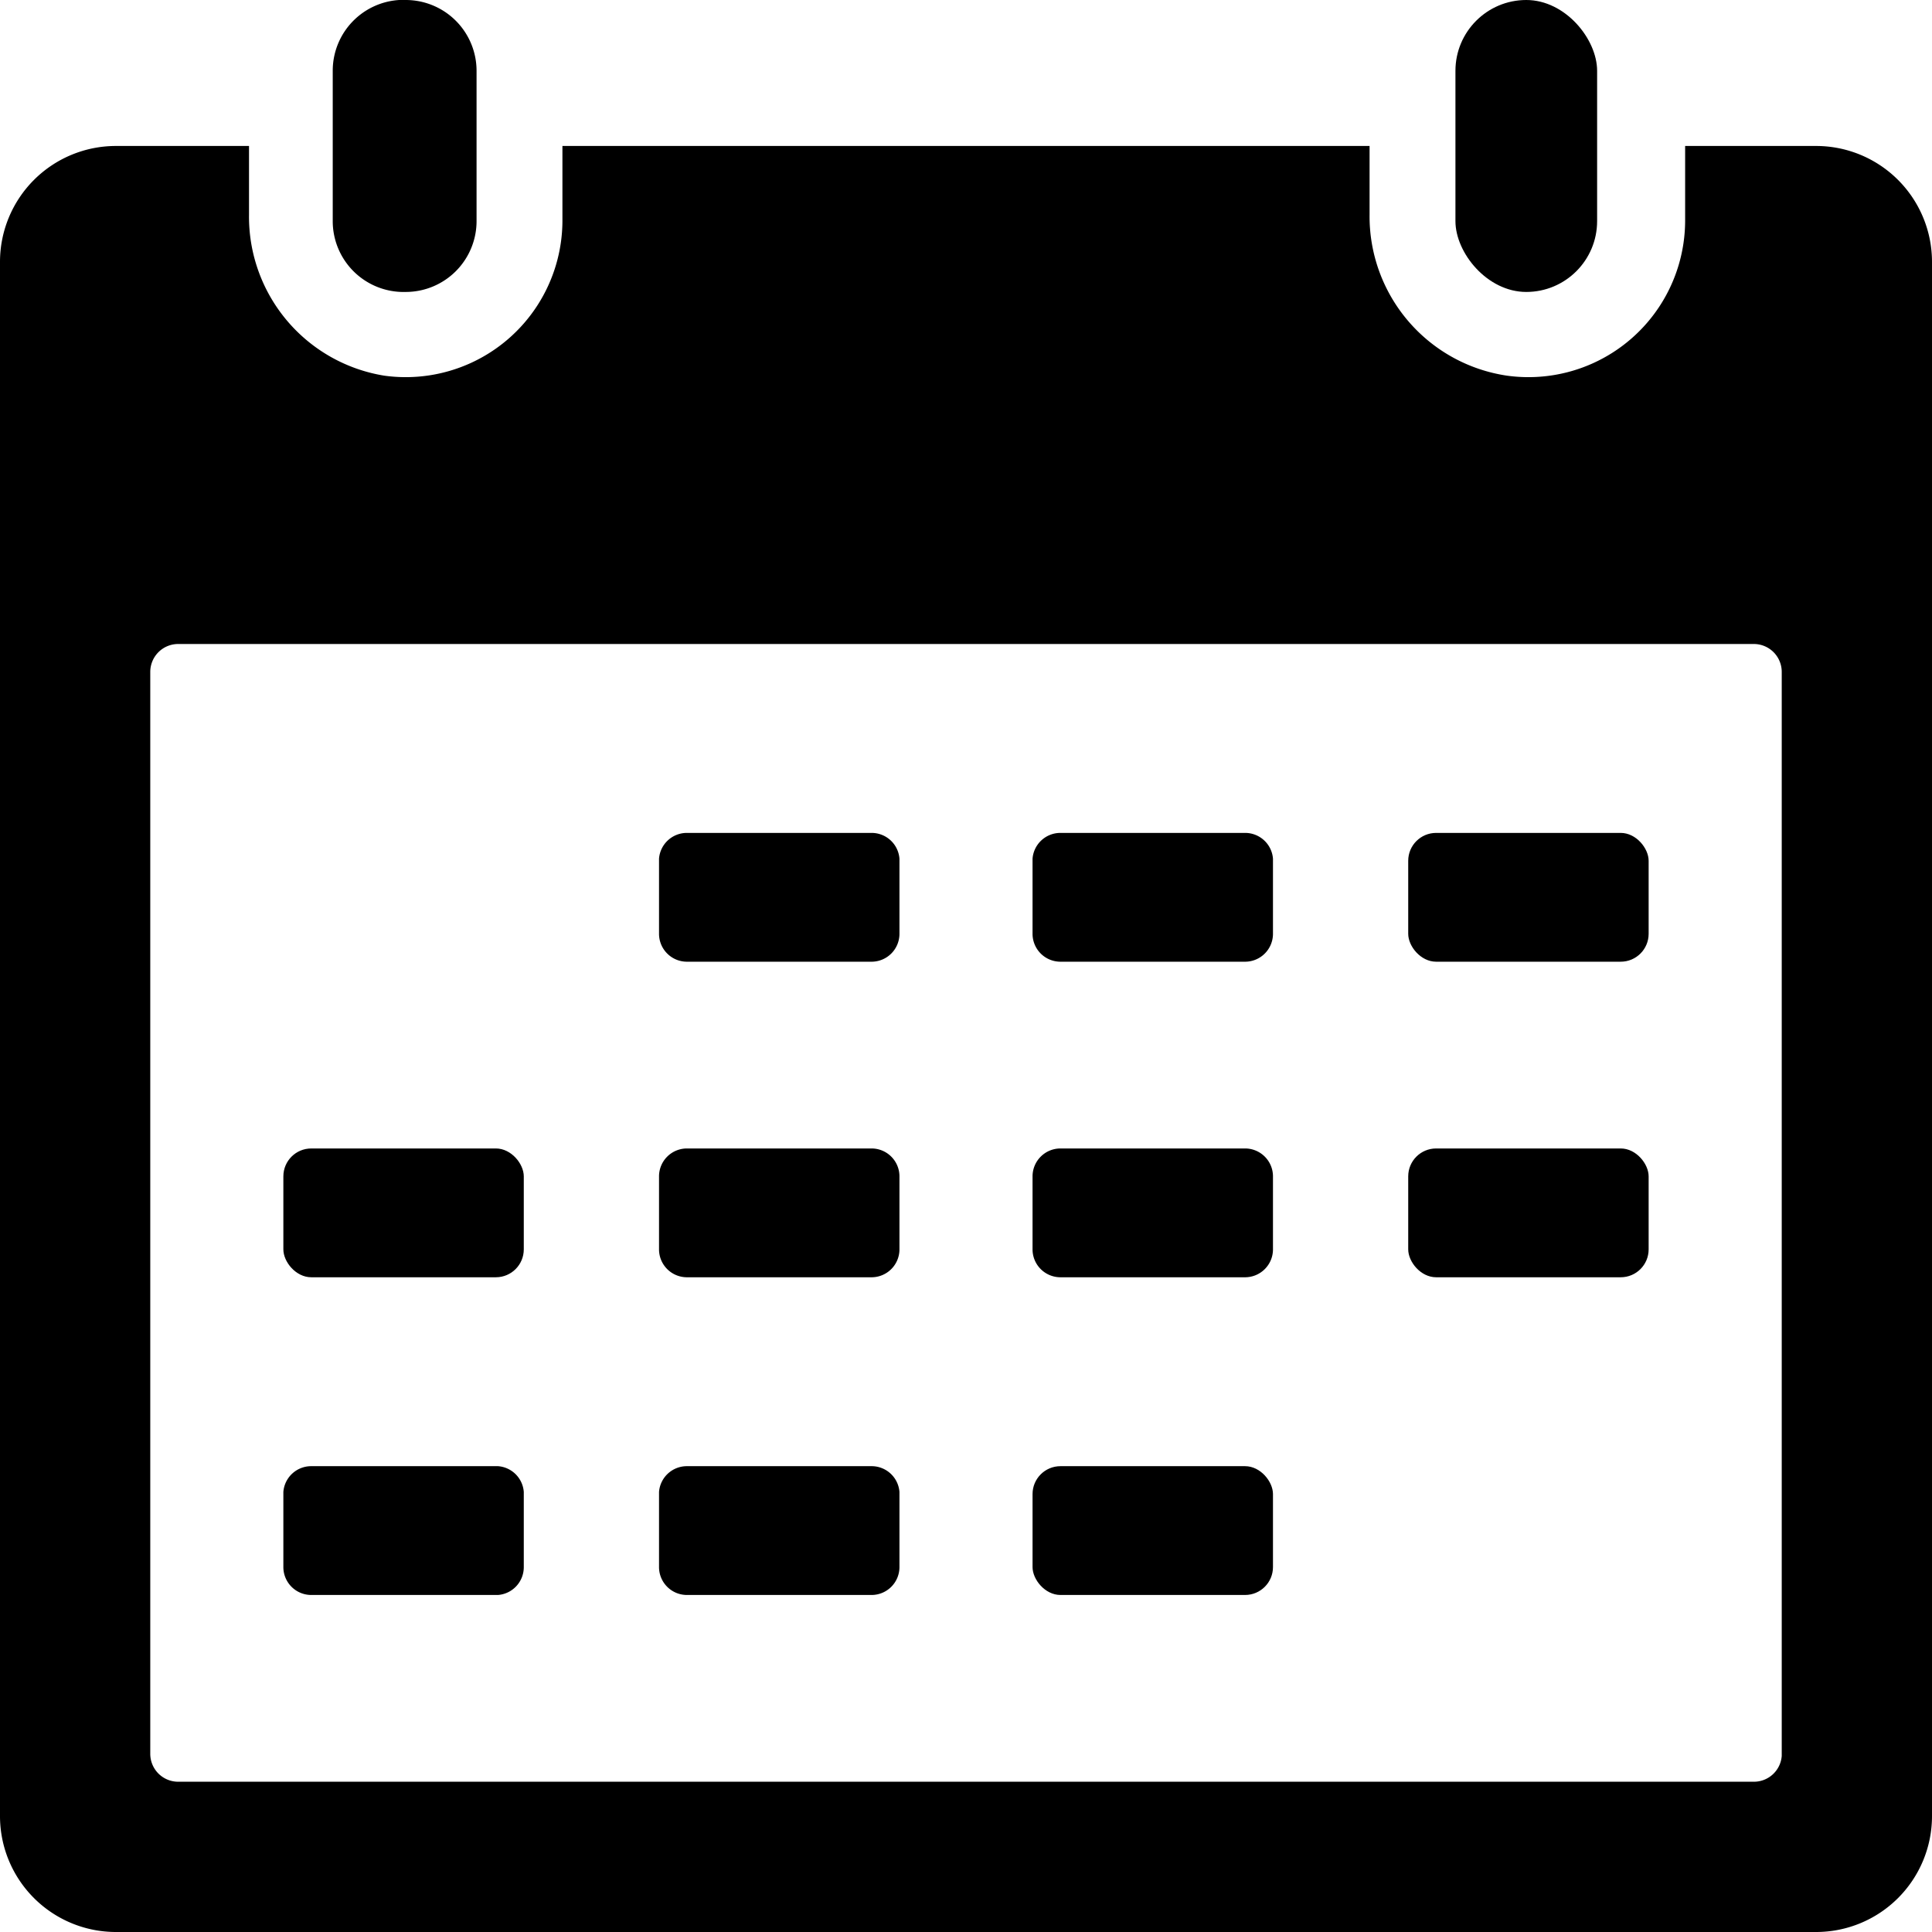 <svg xmlns="http://www.w3.org/2000/svg" viewBox="5 5 90 90"><rect width="6.6" height="13.6" x="72.8" y="5" rx="3.3" ry="3.3"/><path d="M23.9 5a3.3 3.3 0 013.3 3.3v7a3.3 3.3 0 01-3.3 3.3 3.3 3.3 0 01-3.4-3.3v-7A3.3 3.3 0 0124 5zM37 43.8h8.6a1.3 1.3 0 011.3 1.2v3.5a1.3 1.3 0 01-1.3 1.3H37a1.3 1.3 0 01-1.3-1.3V45a1.3 1.3 0 011.3-1.2zM54.4 43.8H63a1.3 1.3 0 011.3 1.2v3.5a1.3 1.3 0 01-1.3 1.3h-8.6a1.3 1.3 0 01-1.3-1.3V45a1.3 1.3 0 011.3-1.2z"/><rect width="11.2" height="6" x="70.6" y="43.8" rx="1.3" ry="1.3"/><rect width="11.2" height="6" x="18.2" y="58.5" rx="1.3" ry="1.3"/><path d="M37 58.5h8.6a1.3 1.3 0 011.3 1.3v3.4a1.3 1.3 0 01-1.3 1.3H37a1.3 1.3 0 01-1.3-1.3v-3.4a1.3 1.3 0 011.3-1.3zM54.4 58.5H63a1.3 1.3 0 011.3 1.3v3.4a1.3 1.3 0 01-1.3 1.3h-8.6a1.3 1.3 0 01-1.3-1.3v-3.4a1.3 1.3 0 011.3-1.3z"/><rect width="11.2" height="6" x="70.6" y="58.5" rx="1.3" ry="1.3"/><path d="M19.5 73.3h8.7a1.3 1.3 0 011.2 1.2V78a1.3 1.3 0 01-1.2 1.3h-8.7a1.3 1.3 0 01-1.3-1.3v-3.5a1.3 1.3 0 011.3-1.2zM37 73.3h8.6a1.3 1.3 0 011.3 1.2V78a1.3 1.3 0 01-1.3 1.3H37a1.3 1.3 0 01-1.3-1.3v-3.5a1.3 1.3 0 011.3-1.2z"/><rect width="11.2" height="6" x="53.1" y="73.3" rx="1.3" ry="1.3"/><path d="M89.6 11.8h-6.1v3.5a7.3 7.3 0 01-8.3 7.2 7.5 7.5 0 01-6.4-7.5v-3.2H31.2v3.5a7.3 7.3 0 01-8.3 7.2 7.5 7.5 0 01-6.3-7.5v-3.2h-6.2A5.4 5.4 0 005 17.2v72.4a5.4 5.4 0 005.4 5.4h79.2a5.4 5.4 0 005.4-5.4V17.2a5.4 5.4 0 00-5.4-5.4zm-1.6 75a1.3 1.3 0 01-1.3 1.2H13.3a1.3 1.3 0 01-1.3-1.3V36.3a1.3 1.3 0 011.3-1.3h73.4a1.3 1.3 0 011.3 1.3z"/></svg>